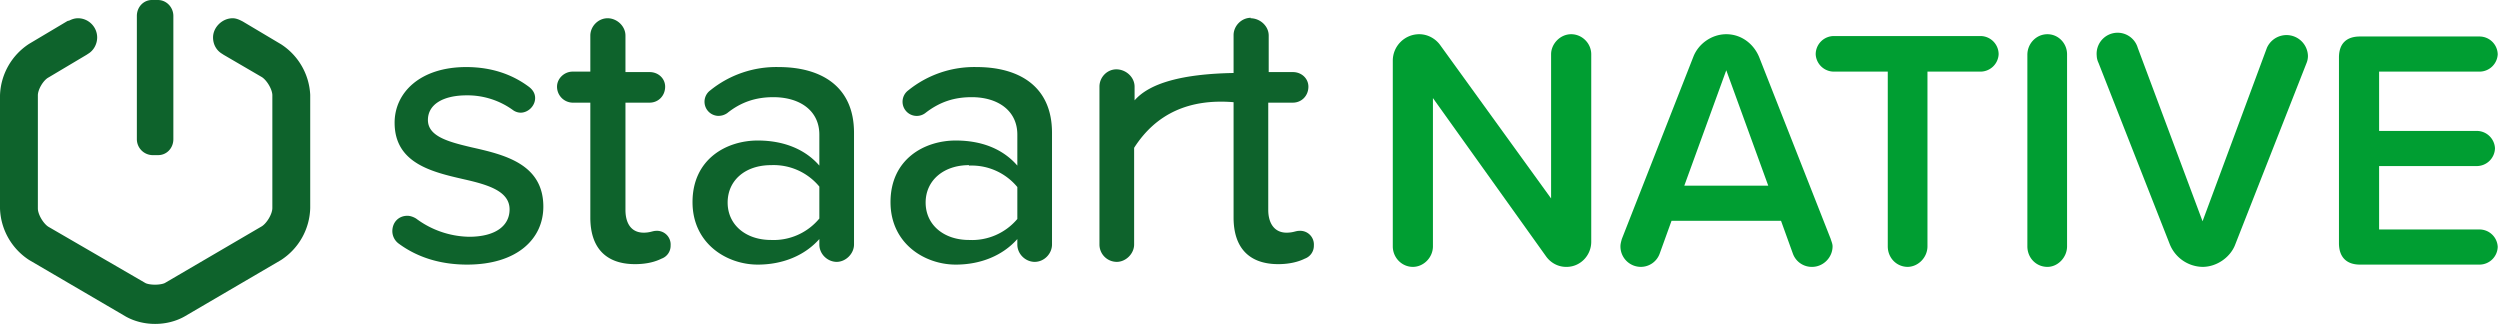 <svg width="548" height="71" xmlns="http://www.w3.org/2000/svg"><g fill="none" fill-rule="evenodd"><path d="M51 4c.6 0 1.2.2 1.8.5l.4.2 8.4 5A14 14 0 0168 20.8v24.8A14 14 0 0161.6 57L40.4 69.4c-1.8 1-4 1.6-6.4 1.6-2.4 0-4.6-.6-6.4-1.6L6.4 57A14 14 0 010 45.7V20.9A14 14 0 016.4 9.6l8.4-5 .4-.1c.6-.3 1.2-.5 1.9-.5 2.3 0 4.2 1.9 4.2 4.2 0 1.5-.8 2.9-2 3.6l-.3.2-8.4 5c-1.1.6-2.3 2.6-2.3 3.9v24.8c0 1.3 1.2 3.3 2.3 4L31.8 62c.3.2 1.1.4 2.2.4 1 0 1.9-.2 2.2-.4l21.2-12.4c1.1-.7 2.3-2.7 2.3-4V20.9c0-1.3-1.2-3.3-2.3-4L49 12l-.3-.2c-1.2-.7-2-2-2-3.6C46.7 6 48.7 4 51 4zM34.6 0C36.5 0 38 1.6 38 3.5v27c0 2-1.5 3.5-3.3 3.5h-1.4a3.5 3.5 0 01-3.3-3.5v-27c0-2 1.5-3.5 3.3-3.5h1.4z" fill="#0E632C"/><path d="M102.2 14.7c5.7 0 10.2 1.7 13.7 4.3.8.6 1.4 1.4 1.4 2.5 0 1.7-1.5 3.2-3.2 3.2a3 3 0 01-1.7-.6 17 17 0 00-10.1-3.2c-5.2 0-8.5 2-8.5 5.4 0 3.6 4.5 4.8 9.6 6 7.1 1.6 15.7 3.6 15.7 13 0 7.1-5.8 12.7-16.7 12.7-5.7 0-10.8-1.5-15-4.6a3.4 3.4 0 01-1.4-2.7c0-2 1.4-3.4 3.3-3.4.7 0 1.4.3 1.9.6a20 20 0 0011.6 4c5.8 0 8.9-2.4 8.9-6 0-4-4.7-5.4-10-6.6-7-1.6-15.2-3.5-15.2-12.4 0-6.6 5.6-12.2 15.7-12.2zm31-10.7c2 0 3.9 1.7 3.9 3.8v8h5.3c1.9 0 3.4 1.4 3.4 3.2 0 2-1.5 3.5-3.4 3.5h-5.3V46c0 3 1.3 5 4 5 1.4 0 2-.4 2.7-.4a3 3 0 013.2 3.2 3 3 0 01-2 2.9c-1.4.7-3.3 1.2-5.8 1.2-6.5 0-9.8-3.7-9.8-10.2V22.5h-4a3.5 3.5 0 01-3.3-3.5c0-1.8 1.6-3.3 3.4-3.3h3.9V7.8c0-2 1.7-3.8 3.8-3.8zm37.5 10.7c9 0 16.5 4 16.5 14.4v24.5c0 2-1.8 3.8-3.8 3.8-2 0-3.8-1.7-3.8-3.8v-1.2c-3.2 3.6-8 5.6-13.5 5.6-6.8 0-14.3-4.6-14.3-13.7 0-9.4 7.4-13.5 14.3-13.5 5.5 0 10.3 1.8 13.5 5.5v-6.8c0-5.2-4.2-8.2-10.1-8.2-3.7 0-7 1-10.1 3.5-.6.4-1.2.6-2 .6a3.1 3.1 0 01-1.7-5.6 23 23 0 0115-5.1zm43.4 0c9 0 16.5 4 16.5 14.4v24.5c0 2-1.7 3.8-3.8 3.8-2 0-3.8-1.7-3.8-3.8v-1.2c-3.2 3.6-8 5.6-13.5 5.6-6.8 0-14.3-4.6-14.3-13.7 0-9.4 7.4-13.5 14.3-13.5 5.6 0 10.3 1.8 13.5 5.5v-6.8c0-5.2-4.2-8.2-10-8.2-3.8 0-7 1-10.2 3.5a3.1 3.1 0 01-3.7-5 23 23 0 0115-5.1zm60-10.7c2.1 0 4 1.7 4 3.8v8h5.3c1.9 0 3.4 1.4 3.4 3.2 0 2-1.5 3.5-3.4 3.5H278V46c0 3 1.4 5 4 5 1.5 0 2-.4 2.8-.4a3 3 0 013.2 3.2 3 3 0 01-2 2.9c-1.4.7-3.4 1.2-5.8 1.2-6.5 0-9.8-3.7-9.8-10.2V22.4c-9.7-.8-17 2.5-21.8 10v21.2c0 2-1.8 3.8-3.8 3.8a3.8 3.8 0 01-3.8-3.8V19c0-2.1 1.7-3.8 3.7-3.8 2.1 0 4 1.7 4 3.8v3c3.3-3.8 10.5-5.8 21.7-6V7.7c0-2 1.7-3.8 3.8-3.8zM169 36.2c-5.6 0-9.5 3.3-9.5 8.2 0 4.9 4 8.2 9.5 8.2a13 13 0 0010.6-4.7v-7a13 13 0 00-10.6-4.7zm43.4 0c-5.5 0-9.5 3.3-9.5 8.2 0 4.9 4 8.2 9.5 8.2A13 13 0 00223 48v-7a13 13 0 00-10.6-4.7z" fill="#0E632C" fill-rule="nonzero"/><path d="M343.3 58.5c-1.8 0-3.4-.9-4.4-2.3l-24.8-34.7V54c0 2.4-2 4.5-4.4 4.5-2.4 0-4.4-2-4.4-4.5V13.3c0-3.2 2.6-5.8 5.8-5.8 1.9 0 3.6 1 4.6 2.4L340 43.5V11.9c0-2.3 2-4.4 4.4-4.4 2.4 0 4.4 2 4.4 4.4V53c0 3-2.4 5.5-5.4 5.5zm58-6.1c.1.4.4 1 .4 1.6 0 2.4-2 4.5-4.5 4.5a4.4 4.4 0 01-4.2-2.9l-2.6-7.2h-24l-2.6 7.2a4.4 4.4 0 01-4.1 2.9c-2.5 0-4.5-2-4.5-4.5 0-.6.2-1.2.3-1.6l15.7-40c1.1-2.8 4-4.9 7.2-4.9 3.3 0 6 2.1 7.2 5l15.7 39.9zm-32.1-11.7h18.4l-9.2-25.3-9.2 25.3zm49 17.8c-2.5 0-4.4-2-4.4-4.5V15.7H402a4 4 0 01-4-3.8 4 4 0 014-4h32.2a4 4 0 013.9 4 4 4 0 01-4 3.8h-11.6V54c0 2.4-2 4.5-4.4 4.5zm30.6 0c-2.5 0-4.4-2-4.4-4.5V12c0-2.4 1.9-4.5 4.4-4.5 2.4 0 4.3 2 4.3 4.4V54c0 2.4-2 4.5-4.3 4.5zm34 0a7.9 7.9 0 01-7.2-5L460 13.8a4 4 0 01-.4-1.6 4.6 4.6 0 019-1.7l14.2 38 14.1-38a4.7 4.7 0 019 1.7 4 4 0 01-.3 1.6L490 53.5c-1 2.8-4 5-7.2 5zm34.5-.5c-3 0-4.6-1.7-4.6-4.7V12.6c0-3 1.6-4.6 4.6-4.6h26.2a4 4 0 014 3.9 4 4 0 01-4 3.8h-22v13H543a4 4 0 013.9 3.8 4 4 0 01-4 3.9h-21.4v13.9h22a4 4 0 014 3.8 4 4 0 01-4 3.9h-26.2z" fill="#009E32" fill-rule="nonzero"/></g></svg>
